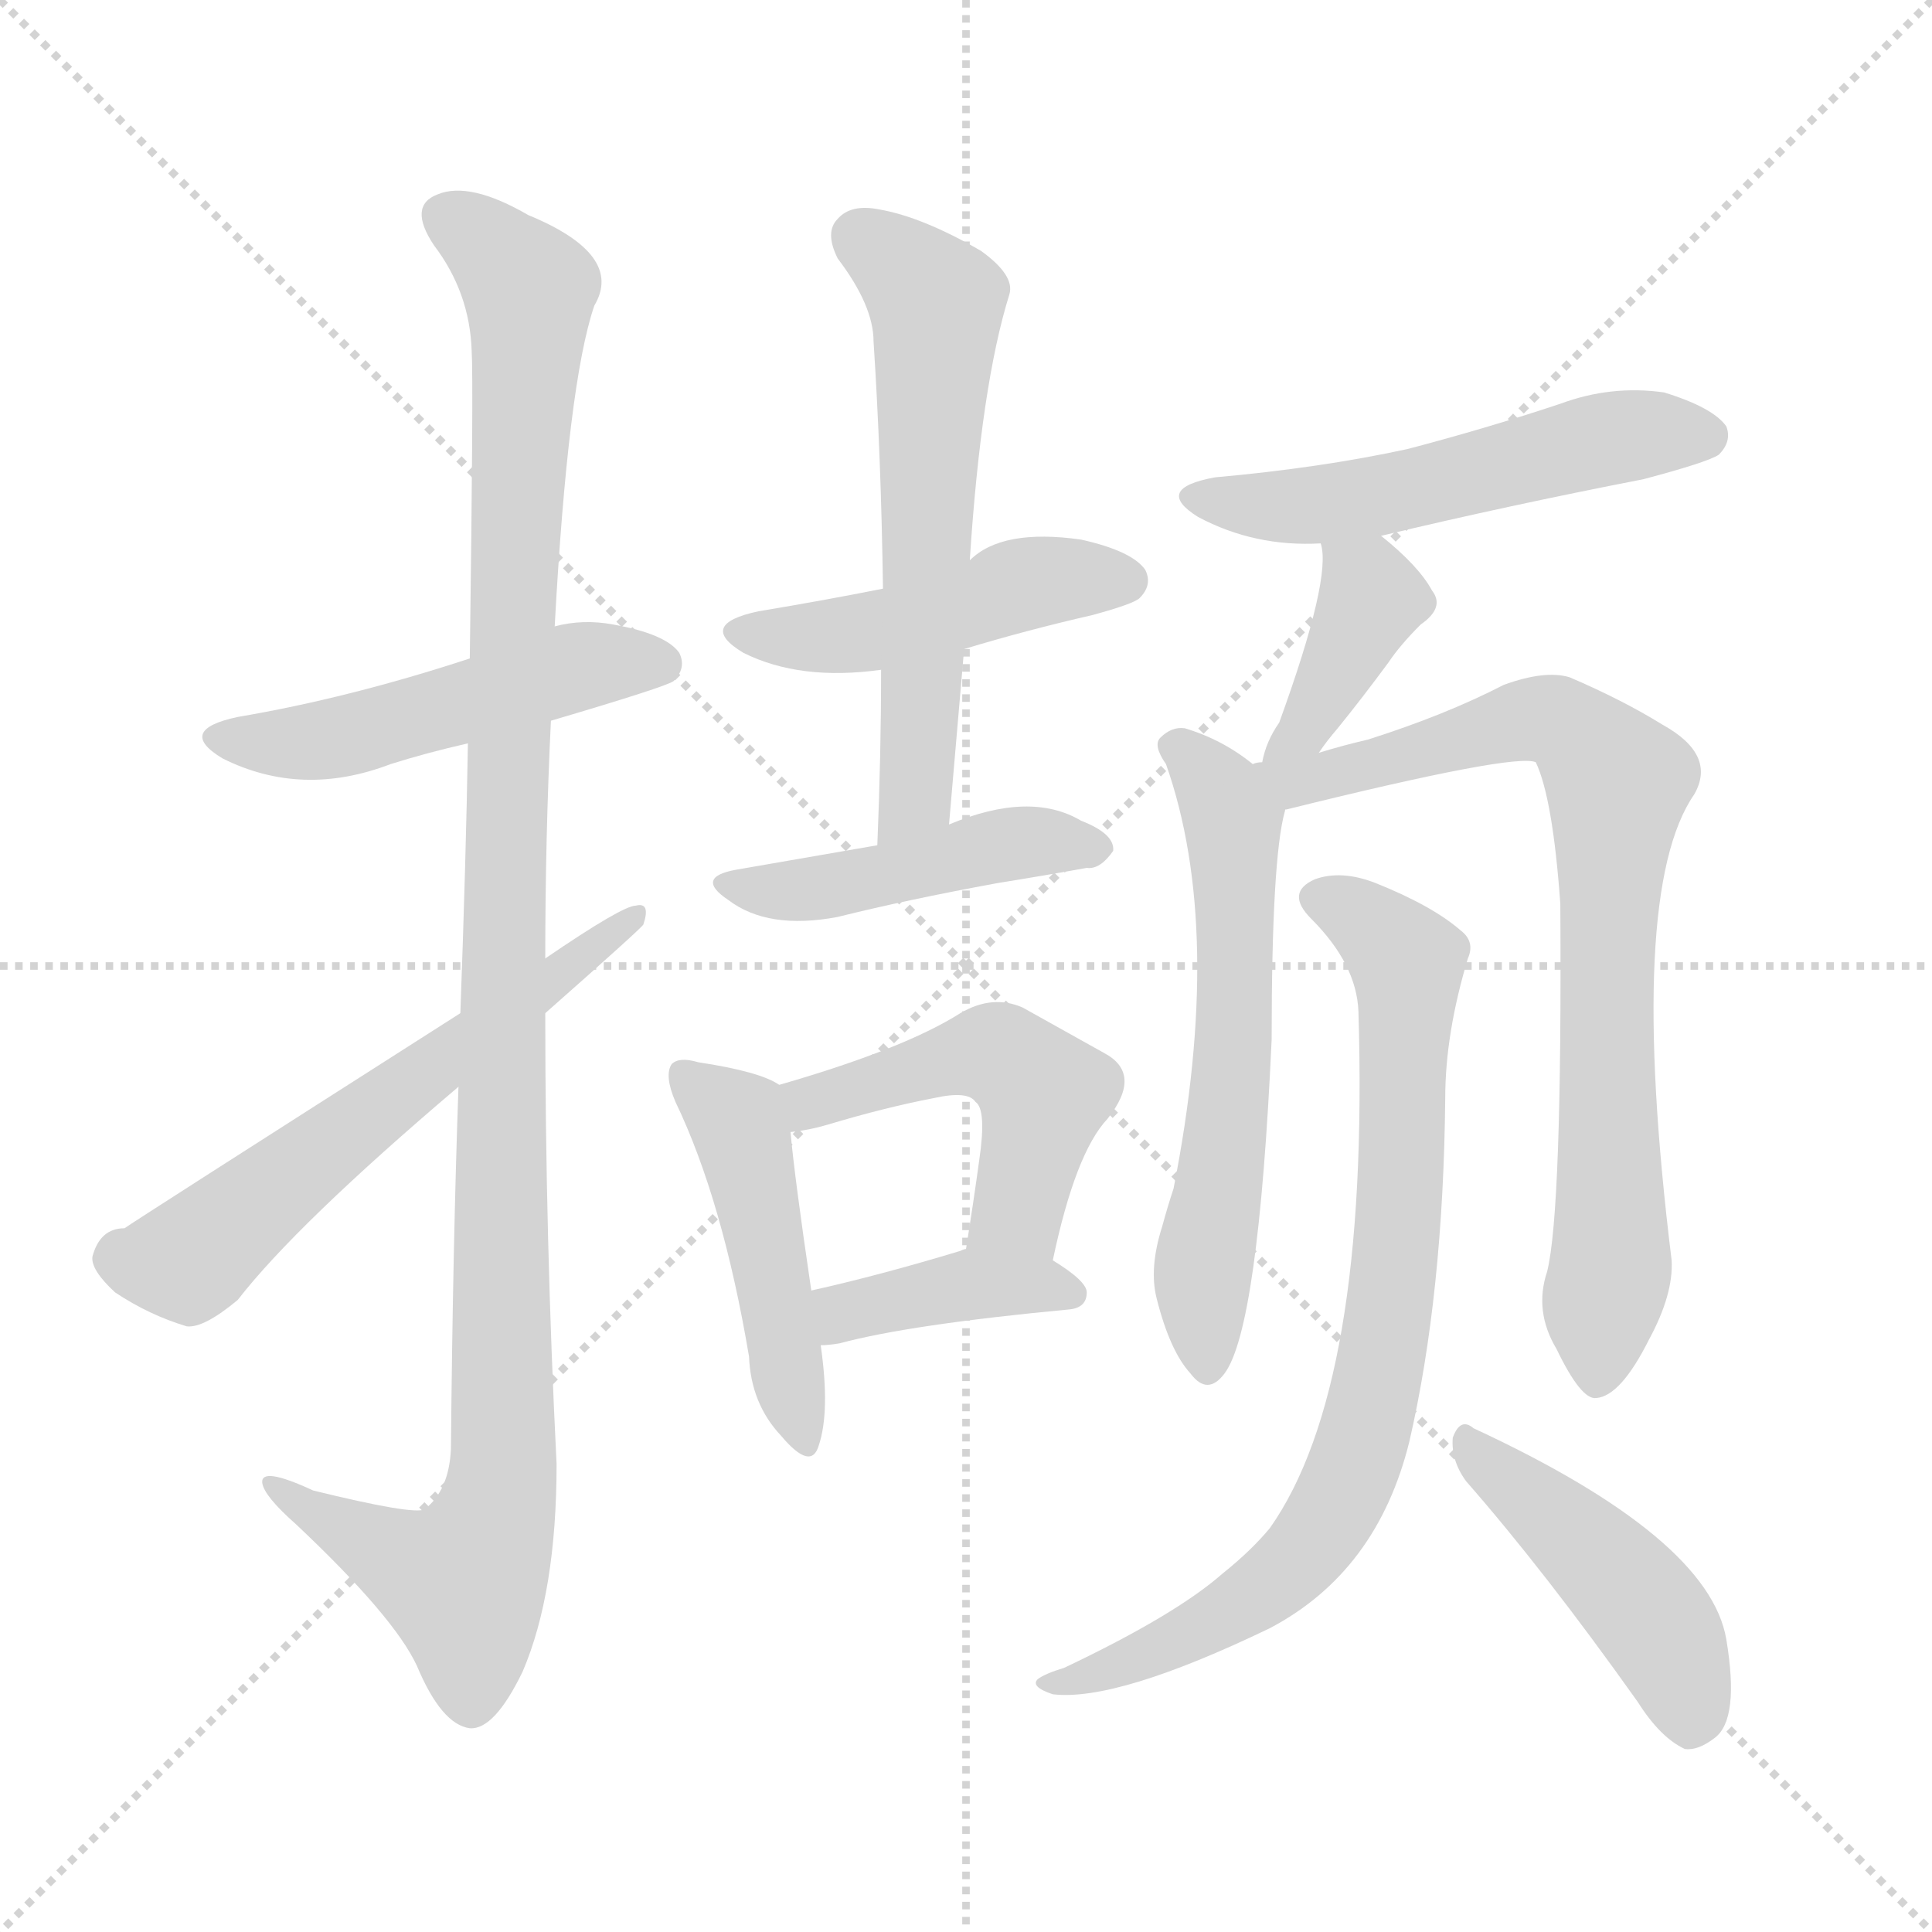 <svg xmlns="http://www.w3.org/2000/svg" version="1.1" viewBox="0 0 1024 1024">
  <g stroke="lightgray" stroke-dasharray="1,1" stroke-width="1" transform="scale(4, 4)">
    <line x1="0" y1="0" x2="256" y2="256" />
    <line x1="256" y1="0" x2="0" y2="256" />
    <line x1="128" y1="0" x2="128" y2="256" />
    <line x1="0" y1="128" x2="256" y2="128" />
  </g>
  <g transform="scale(1.0, -1.0) translate(0.0, -843.00)">
    <style type="text/css">
      
        @keyframes keyframes0 {
          from {
            stroke: blue;
            stroke-dashoffset: 493;
            stroke-width: 128;
          }
          62% {
            animation-timing-function: step-end;
            stroke: blue;
            stroke-dashoffset: 0;
            stroke-width: 128;
          }
          to {
            stroke: black;
            stroke-width: 1024;
          }
        }
        #make-me-a-hanzi-animation-0 {
          animation: keyframes0 0.651s both;
          animation-delay: 0s;
          animation-timing-function: linear;
        }
      
        @keyframes keyframes1 {
          from {
            stroke: blue;
            stroke-dashoffset: 1114;
            stroke-width: 128;
          }
          78% {
            animation-timing-function: step-end;
            stroke: blue;
            stroke-dashoffset: 0;
            stroke-width: 128;
          }
          to {
            stroke: black;
            stroke-width: 1024;
          }
        }
        #make-me-a-hanzi-animation-1 {
          animation: keyframes1 1.157s both;
          animation-delay: 0.651s;
          animation-timing-function: linear;
        }
      
        @keyframes keyframes2 {
          from {
            stroke: blue;
            stroke-dashoffset: 591;
            stroke-width: 128;
          }
          66% {
            animation-timing-function: step-end;
            stroke: blue;
            stroke-dashoffset: 0;
            stroke-width: 128;
          }
          to {
            stroke: black;
            stroke-width: 1024;
          }
        }
        #make-me-a-hanzi-animation-2 {
          animation: keyframes2 0.731s both;
          animation-delay: 1.808s;
          animation-timing-function: linear;
        }
      
        @keyframes keyframes3 {
          from {
            stroke: blue;
            stroke-dashoffset: 461;
            stroke-width: 128;
          }
          60% {
            animation-timing-function: step-end;
            stroke: blue;
            stroke-dashoffset: 0;
            stroke-width: 128;
          }
          to {
            stroke: black;
            stroke-width: 1024;
          }
        }
        #make-me-a-hanzi-animation-3 {
          animation: keyframes3 0.625s both;
          animation-delay: 2.539s;
          animation-timing-function: linear;
        }
      
        @keyframes keyframes4 {
          from {
            stroke: blue;
            stroke-dashoffset: 594;
            stroke-width: 128;
          }
          66% {
            animation-timing-function: step-end;
            stroke: blue;
            stroke-dashoffset: 0;
            stroke-width: 128;
          }
          to {
            stroke: black;
            stroke-width: 1024;
          }
        }
        #make-me-a-hanzi-animation-4 {
          animation: keyframes4 0.733s both;
          animation-delay: 3.164s;
          animation-timing-function: linear;
        }
      
        @keyframes keyframes5 {
          from {
            stroke: blue;
            stroke-dashoffset: 454;
            stroke-width: 128;
          }
          60% {
            animation-timing-function: step-end;
            stroke: blue;
            stroke-dashoffset: 0;
            stroke-width: 128;
          }
          to {
            stroke: black;
            stroke-width: 1024;
          }
        }
        #make-me-a-hanzi-animation-5 {
          animation: keyframes5 0.619s both;
          animation-delay: 3.897s;
          animation-timing-function: linear;
        }
      
        @keyframes keyframes6 {
          from {
            stroke: blue;
            stroke-dashoffset: 463;
            stroke-width: 128;
          }
          60% {
            animation-timing-function: step-end;
            stroke: blue;
            stroke-dashoffset: 0;
            stroke-width: 128;
          }
          to {
            stroke: black;
            stroke-width: 1024;
          }
        }
        #make-me-a-hanzi-animation-6 {
          animation: keyframes6 0.627s both;
          animation-delay: 4.517s;
          animation-timing-function: linear;
        }
      
        @keyframes keyframes7 {
          from {
            stroke: blue;
            stroke-dashoffset: 486;
            stroke-width: 128;
          }
          61% {
            animation-timing-function: step-end;
            stroke: blue;
            stroke-dashoffset: 0;
            stroke-width: 128;
          }
          to {
            stroke: black;
            stroke-width: 1024;
          }
        }
        #make-me-a-hanzi-animation-7 {
          animation: keyframes7 0.646s both;
          animation-delay: 5.144s;
          animation-timing-function: linear;
        }
      
        @keyframes keyframes8 {
          from {
            stroke: blue;
            stroke-dashoffset: 389;
            stroke-width: 128;
          }
          56% {
            animation-timing-function: step-end;
            stroke: blue;
            stroke-dashoffset: 0;
            stroke-width: 128;
          }
          to {
            stroke: black;
            stroke-width: 1024;
          }
        }
        #make-me-a-hanzi-animation-8 {
          animation: keyframes8 0.567s both;
          animation-delay: 5.789s;
          animation-timing-function: linear;
        }
      
        @keyframes keyframes9 {
          from {
            stroke: blue;
            stroke-dashoffset: 527;
            stroke-width: 128;
          }
          63% {
            animation-timing-function: step-end;
            stroke: blue;
            stroke-dashoffset: 0;
            stroke-width: 128;
          }
          to {
            stroke: black;
            stroke-width: 1024;
          }
        }
        #make-me-a-hanzi-animation-9 {
          animation: keyframes9 0.679s both;
          animation-delay: 6.356s;
          animation-timing-function: linear;
        }
      
        @keyframes keyframes10 {
          from {
            stroke: blue;
            stroke-dashoffset: 389;
            stroke-width: 128;
          }
          56% {
            animation-timing-function: step-end;
            stroke: blue;
            stroke-dashoffset: 0;
            stroke-width: 128;
          }
          to {
            stroke: black;
            stroke-width: 1024;
          }
        }
        #make-me-a-hanzi-animation-10 {
          animation: keyframes10 0.567s both;
          animation-delay: 7.035s;
          animation-timing-function: linear;
        }
      
        @keyframes keyframes11 {
          from {
            stroke: blue;
            stroke-dashoffset: 596;
            stroke-width: 128;
          }
          66% {
            animation-timing-function: step-end;
            stroke: blue;
            stroke-dashoffset: 0;
            stroke-width: 128;
          }
          to {
            stroke: black;
            stroke-width: 1024;
          }
        }
        #make-me-a-hanzi-animation-11 {
          animation: keyframes11 0.735s both;
          animation-delay: 7.601s;
          animation-timing-function: linear;
        }
      
        @keyframes keyframes12 {
          from {
            stroke: blue;
            stroke-dashoffset: 772;
            stroke-width: 128;
          }
          72% {
            animation-timing-function: step-end;
            stroke: blue;
            stroke-dashoffset: 0;
            stroke-width: 128;
          }
          to {
            stroke: black;
            stroke-width: 1024;
          }
        }
        #make-me-a-hanzi-animation-12 {
          animation: keyframes12 0.878s both;
          animation-delay: 8.336s;
          animation-timing-function: linear;
        }
      
        @keyframes keyframes13 {
          from {
            stroke: blue;
            stroke-dashoffset: 789;
            stroke-width: 128;
          }
          72% {
            animation-timing-function: step-end;
            stroke: blue;
            stroke-dashoffset: 0;
            stroke-width: 128;
          }
          to {
            stroke: black;
            stroke-width: 1024;
          }
        }
        #make-me-a-hanzi-animation-13 {
          animation: keyframes13 0.892s both;
          animation-delay: 9.214s;
          animation-timing-function: linear;
        }
      
        @keyframes keyframes14 {
          from {
            stroke: blue;
            stroke-dashoffset: 449;
            stroke-width: 128;
          }
          59% {
            animation-timing-function: step-end;
            stroke: blue;
            stroke-dashoffset: 0;
            stroke-width: 128;
          }
          to {
            stroke: black;
            stroke-width: 1024;
          }
        }
        #make-me-a-hanzi-animation-14 {
          animation: keyframes14 0.615s both;
          animation-delay: 10.106s;
          animation-timing-function: linear;
        }
      
    </style>
    
      <path d="M 292 461 Q 353 479 357 482 Q 364 489 360 497 Q 353 507 325 512 Q 309 515 294 511 L 249 494 Q 185 473 126 463 Q 93 456 118 441 Q 160 420 207 438 Q 226 444 248 449 L 292 461 Z" fill="lightgray" />
    
      <path d="M 243 267 Q 240 182 239 75 Q 238 53 225 43 Q 219 40 166 53 Q 138 66 139 57 Q 140 50 157 35 Q 209 -14 221 -40 Q 234 -71 249 -73 Q 262 -74 277 -43 Q 295 -1 295 67 Q 289 187 289 306 L 289 335 Q 289 399 292 461 L 294 511 Q 301 640 315 681 Q 331 708 280 729 Q 249 747 232 740 Q 216 734 230 713 Q 249 688 250 657 Q 251 641 249 494 L 248 449 Q 247 388 244 306 L 243 267 Z" fill="lightgray" />
    
      <path d="M 244 306 Q 70 195 66 192 Q 53 192 49 177 Q 48 170 61 158 Q 79 146 99 140 Q 108 139 126 154 Q 157 194 243 267 L 289 306 Q 340 351 341 353 Q 345 365 337 363 Q 330 363 289 335 L 244 306 Z" fill="lightgray" />
    
      <path d="M 511 499 Q 544 509 579 517 Q 601 523 604 526 Q 611 533 607 541 Q 600 551 573 557 Q 531 563 514 546 L 468 531 Q 438 525 402 519 Q 369 512 394 497 Q 424 482 467 488 L 511 499 Z" fill="lightgray" />
    
      <path d="M 503 406 L 511 499 L 514 546 Q 520 639 535 687 Q 538 697 520 710 Q 489 728 466 732 Q 451 735 444 727 Q 437 720 444 706 Q 463 681 463 662 Q 467 601 468 531 L 467 488 Q 467 443 465 395 C 464 365 500 376 503 406 Z" fill="lightgray" />
    
      <path d="M 465 395 L 390 382 Q 368 378 386 366 Q 407 350 444 357 Q 480 366 529 375 Q 554 379 576 383 Q 583 382 590 392 Q 591 401 573 408 Q 546 424 503 406 L 465 395 Z" fill="lightgray" />
    
      <path d="M 413 268 Q 403 275 370 280 Q 360 283 356 279 Q 352 273 358 259 Q 383 207 397 124 Q 398 99 414 82 Q 430 63 434 77 Q 440 95 435 130 L 430 159 Q 421 220 419 243 C 417 266 417 266 413 268 Z" fill="lightgray" />
    
      <path d="M 558 175 Q 570 232 587 250 Q 606 274 585 285 L 542 309 Q 526 316 509 306 Q 479 287 413 268 C 384 260 389 239 419 243 Q 429 244 439 247 Q 469 256 495 261 Q 513 265 517 259 Q 523 255 519 228 Q 516 206 512 181 C 507 151 552 146 558 175 Z" fill="lightgray" />
    
      <path d="M 435 130 Q 439 130 445 131 Q 482 141 567 149 Q 576 150 576 158 Q 576 164 558 175 C 536 189 536 189 512 181 Q 511 181 509 180 Q 466 167 430 159 C 401 152 405 128 435 130 Z" fill="lightgray" />
    
      <path d="M 732 559 Q 799 575 871 589 Q 905 598 911 602 Q 918 609 915 617 Q 908 627 882 635 Q 854 639 827 629 Q 788 616 746 605 Q 700 595 644 590 Q 611 584 635 569 Q 665 553 700 555 L 732 559 Z" fill="lightgray" />
    
      <path d="M 699 444 Q 703 450 709 457 Q 722 473 736 492 Q 742 501 753 512 Q 766 521 759 530 Q 752 543 732 559 C 709 578 694 584 700 555 Q 706 537 678 460 Q 671 450 669 439 C 662 410 682 419 699 444 Z" fill="lightgray" />
    
      <path d="M 664 438 Q 648 451 628 457 Q 621 458 615 452 Q 611 448 618 438 Q 649 350 622 213 Q 619 204 616 193 Q 609 171 613 155 Q 620 127 631 115 Q 640 103 649 115 Q 667 139 674 292 Q 674 388 681 413 C 683 424 683 424 664 438 Z" fill="lightgray" />
    
      <path d="M 820 169 Q 813 148 825 128 Q 838 101 846 102 Q 859 103 874 133 Q 887 157 886 175 Q 862 370 898 422 Q 910 443 881 459 Q 860 472 832 484 Q 819 488 797 480 Q 766 464 725 451 Q 712 448 699 444 L 669 439 Q 666 439 664 438 C 634 433 652 405 681 413 Q 680 414 682 414 Q 803 444 814 439 Q 823 420 827 364 Q 828 201 820 169 Z" fill="lightgray" />
    
      <path d="M 720 307 Q 726 108 673 33 Q 663 21 648 9 Q 623 -13 564 -41 Q 554 -44 550 -47 Q 546 -51 558 -55 Q 592 -59 673 -20 Q 730 10 747 79 Q 765 157 766 261 Q 766 295 778 335 Q 782 344 774 350 Q 759 363 729 375 Q 711 382 697 377 Q 681 370 695 356 Q 719 332 720 307 Z" fill="lightgray" />
    
      <path d="M 777 58 Q 819 10 868 -59 Q 880 -78 893 -84 Q 900 -85 909 -78 Q 922 -68 915 -26 Q 906 28 781 86 Q 774 92 770 81 Q 769 69 777 58 Z" fill="lightgray" />
    
    
      <clipPath id="make-me-a-hanzi-clip-0">
        <path d="M 292 461 Q 353 479 357 482 Q 364 489 360 497 Q 353 507 325 512 Q 309 515 294 511 L 249 494 Q 185 473 126 463 Q 93 456 118 441 Q 160 420 207 438 Q 226 444 248 449 L 292 461 Z" />
      </clipPath>
      <path clip-path="url(#make-me-a-hanzi-clip-0)" d="M 119 453 L 143 448 L 180 452 L 305 490 L 350 491" fill="none" id="make-me-a-hanzi-animation-0" stroke-dasharray="365 730" stroke-linecap="round" />
    
      <clipPath id="make-me-a-hanzi-clip-1">
        <path d="M 243 267 Q 240 182 239 75 Q 238 53 225 43 Q 219 40 166 53 Q 138 66 139 57 Q 140 50 157 35 Q 209 -14 221 -40 Q 234 -71 249 -73 Q 262 -74 277 -43 Q 295 -1 295 67 Q 289 187 289 306 L 289 335 Q 289 399 292 461 L 294 511 Q 301 640 315 681 Q 331 708 280 729 Q 249 747 232 740 Q 216 734 230 713 Q 249 688 250 657 Q 251 641 249 494 L 248 449 Q 247 388 244 306 L 243 267 Z" />
      </clipPath>
      <path clip-path="url(#make-me-a-hanzi-clip-1)" d="M 238 726 L 262 711 L 280 687 L 266 349 L 267 58 L 245 4 L 206 19 L 145 54" fill="none" id="make-me-a-hanzi-animation-1" stroke-dasharray="986 1972" stroke-linecap="round" />
    
      <clipPath id="make-me-a-hanzi-clip-2">
        <path d="M 244 306 Q 70 195 66 192 Q 53 192 49 177 Q 48 170 61 158 Q 79 146 99 140 Q 108 139 126 154 Q 157 194 243 267 L 289 306 Q 340 351 341 353 Q 345 365 337 363 Q 330 363 289 335 L 244 306 Z" />
      </clipPath>
      <path clip-path="url(#make-me-a-hanzi-clip-2)" d="M 63 177 L 100 175 L 217 271 L 336 357" fill="none" id="make-me-a-hanzi-animation-2" stroke-dasharray="463 926" stroke-linecap="round" />
    
      <clipPath id="make-me-a-hanzi-clip-3">
        <path d="M 511 499 Q 544 509 579 517 Q 601 523 604 526 Q 611 533 607 541 Q 600 551 573 557 Q 531 563 514 546 L 468 531 Q 438 525 402 519 Q 369 512 394 497 Q 424 482 467 488 L 511 499 Z" />
      </clipPath>
      <path clip-path="url(#make-me-a-hanzi-clip-3)" d="M 395 509 L 457 507 L 547 535 L 596 535" fill="none" id="make-me-a-hanzi-animation-3" stroke-dasharray="333 666" stroke-linecap="round" />
    
      <clipPath id="make-me-a-hanzi-clip-4">
        <path d="M 503 406 L 511 499 L 514 546 Q 520 639 535 687 Q 538 697 520 710 Q 489 728 466 732 Q 451 735 444 727 Q 437 720 444 706 Q 463 681 463 662 Q 467 601 468 531 L 467 488 Q 467 443 465 395 C 464 365 500 376 503 406 Z" />
      </clipPath>
      <path clip-path="url(#make-me-a-hanzi-clip-4)" d="M 456 717 L 496 683 L 486 431 L 485 421 L 470 403" fill="none" id="make-me-a-hanzi-animation-4" stroke-dasharray="466 932" stroke-linecap="round" />
    
      <clipPath id="make-me-a-hanzi-clip-5">
        <path d="M 465 395 L 390 382 Q 368 378 386 366 Q 407 350 444 357 Q 480 366 529 375 Q 554 379 576 383 Q 583 382 590 392 Q 591 401 573 408 Q 546 424 503 406 L 465 395 Z" />
      </clipPath>
      <path clip-path="url(#make-me-a-hanzi-clip-5)" d="M 386 374 L 420 370 L 542 397 L 581 393" fill="none" id="make-me-a-hanzi-animation-5" stroke-dasharray="326 652" stroke-linecap="round" />
    
      <clipPath id="make-me-a-hanzi-clip-6">
        <path d="M 413 268 Q 403 275 370 280 Q 360 283 356 279 Q 352 273 358 259 Q 383 207 397 124 Q 398 99 414 82 Q 430 63 434 77 Q 440 95 435 130 L 430 159 Q 421 220 419 243 C 417 266 417 266 413 268 Z" />
      </clipPath>
      <path clip-path="url(#make-me-a-hanzi-clip-6)" d="M 363 273 L 393 243 L 424 81" fill="none" id="make-me-a-hanzi-animation-6" stroke-dasharray="335 670" stroke-linecap="round" />
    
      <clipPath id="make-me-a-hanzi-clip-7">
        <path d="M 558 175 Q 570 232 587 250 Q 606 274 585 285 L 542 309 Q 526 316 509 306 Q 479 287 413 268 C 384 260 389 239 419 243 Q 429 244 439 247 Q 469 256 495 261 Q 513 265 517 259 Q 523 255 519 228 Q 516 206 512 181 C 507 151 552 146 558 175 Z" />
      </clipPath>
      <path clip-path="url(#make-me-a-hanzi-clip-7)" d="M 423 251 L 431 259 L 489 278 L 534 282 L 553 263 L 552 254 L 538 200 L 521 188" fill="none" id="make-me-a-hanzi-animation-7" stroke-dasharray="358 716" stroke-linecap="round" />
    
      <clipPath id="make-me-a-hanzi-clip-8">
        <path d="M 435 130 Q 439 130 445 131 Q 482 141 567 149 Q 576 150 576 158 Q 576 164 558 175 C 536 189 536 189 512 181 Q 511 181 509 180 Q 466 167 430 159 C 401 152 405 128 435 130 Z" />
      </clipPath>
      <path clip-path="url(#make-me-a-hanzi-clip-8)" d="M 439 138 L 452 149 L 507 161 L 567 158" fill="none" id="make-me-a-hanzi-animation-8" stroke-dasharray="261 522" stroke-linecap="round" />
    
      <clipPath id="make-me-a-hanzi-clip-9">
        <path d="M 732 559 Q 799 575 871 589 Q 905 598 911 602 Q 918 609 915 617 Q 908 627 882 635 Q 854 639 827 629 Q 788 616 746 605 Q 700 595 644 590 Q 611 584 635 569 Q 665 553 700 555 L 732 559 Z" />
      </clipPath>
      <path clip-path="url(#make-me-a-hanzi-clip-9)" d="M 637 581 L 693 575 L 852 611 L 904 612" fill="none" id="make-me-a-hanzi-animation-9" stroke-dasharray="399 798" stroke-linecap="round" />
    
      <clipPath id="make-me-a-hanzi-clip-10">
        <path d="M 699 444 Q 703 450 709 457 Q 722 473 736 492 Q 742 501 753 512 Q 766 521 759 530 Q 752 543 732 559 C 709 578 694 584 700 555 Q 706 537 678 460 Q 671 450 669 439 C 662 410 682 419 699 444 Z" />
      </clipPath>
      <path clip-path="url(#make-me-a-hanzi-clip-10)" d="M 706 553 L 727 525 L 690 454 L 676 443" fill="none" id="make-me-a-hanzi-animation-10" stroke-dasharray="261 522" stroke-linecap="round" />
    
      <clipPath id="make-me-a-hanzi-clip-11">
        <path d="M 664 438 Q 648 451 628 457 Q 621 458 615 452 Q 611 448 618 438 Q 649 350 622 213 Q 619 204 616 193 Q 609 171 613 155 Q 620 127 631 115 Q 640 103 649 115 Q 667 139 674 292 Q 674 388 681 413 C 683 424 683 424 664 438 Z" />
      </clipPath>
      <path clip-path="url(#make-me-a-hanzi-clip-11)" d="M 624 447 L 639 434 L 654 405 L 655 281 L 637 164 L 640 119" fill="none" id="make-me-a-hanzi-animation-11" stroke-dasharray="468 936" stroke-linecap="round" />
    
      <clipPath id="make-me-a-hanzi-clip-12">
        <path d="M 820 169 Q 813 148 825 128 Q 838 101 846 102 Q 859 103 874 133 Q 887 157 886 175 Q 862 370 898 422 Q 910 443 881 459 Q 860 472 832 484 Q 819 488 797 480 Q 766 464 725 451 Q 712 448 699 444 L 669 439 Q 666 439 664 438 C 634 433 652 405 681 413 Q 680 414 682 414 Q 803 444 814 439 Q 823 420 827 364 Q 828 201 820 169 Z" />
      </clipPath>
      <path clip-path="url(#make-me-a-hanzi-clip-12)" d="M 678 434 L 687 427 L 819 462 L 840 450 L 854 433 L 855 183 L 847 112" fill="none" id="make-me-a-hanzi-animation-12" stroke-dasharray="644 1288" stroke-linecap="round" />
    
      <clipPath id="make-me-a-hanzi-clip-13">
        <path d="M 720 307 Q 726 108 673 33 Q 663 21 648 9 Q 623 -13 564 -41 Q 554 -44 550 -47 Q 546 -51 558 -55 Q 592 -59 673 -20 Q 730 10 747 79 Q 765 157 766 261 Q 766 295 778 335 Q 782 344 774 350 Q 759 363 729 375 Q 711 382 697 377 Q 681 370 695 356 Q 719 332 720 307 Z" />
      </clipPath>
      <path clip-path="url(#make-me-a-hanzi-clip-13)" d="M 699 366 L 718 359 L 746 333 L 741 188 L 722 77 L 705 39 L 681 9 L 639 -20 L 582 -44 L 558 -47" fill="none" id="make-me-a-hanzi-animation-13" stroke-dasharray="661 1322" stroke-linecap="round" />
    
      <clipPath id="make-me-a-hanzi-clip-14">
        <path d="M 777 58 Q 819 10 868 -59 Q 880 -78 893 -84 Q 900 -85 909 -78 Q 922 -68 915 -26 Q 906 28 781 86 Q 774 92 770 81 Q 769 69 777 58 Z" />
      </clipPath>
      <path clip-path="url(#make-me-a-hanzi-clip-14)" d="M 779 76 L 873 -11 L 889 -39 L 895 -71" fill="none" id="make-me-a-hanzi-animation-14" stroke-dasharray="321 642" stroke-linecap="round" />
    
  </g>
</svg>